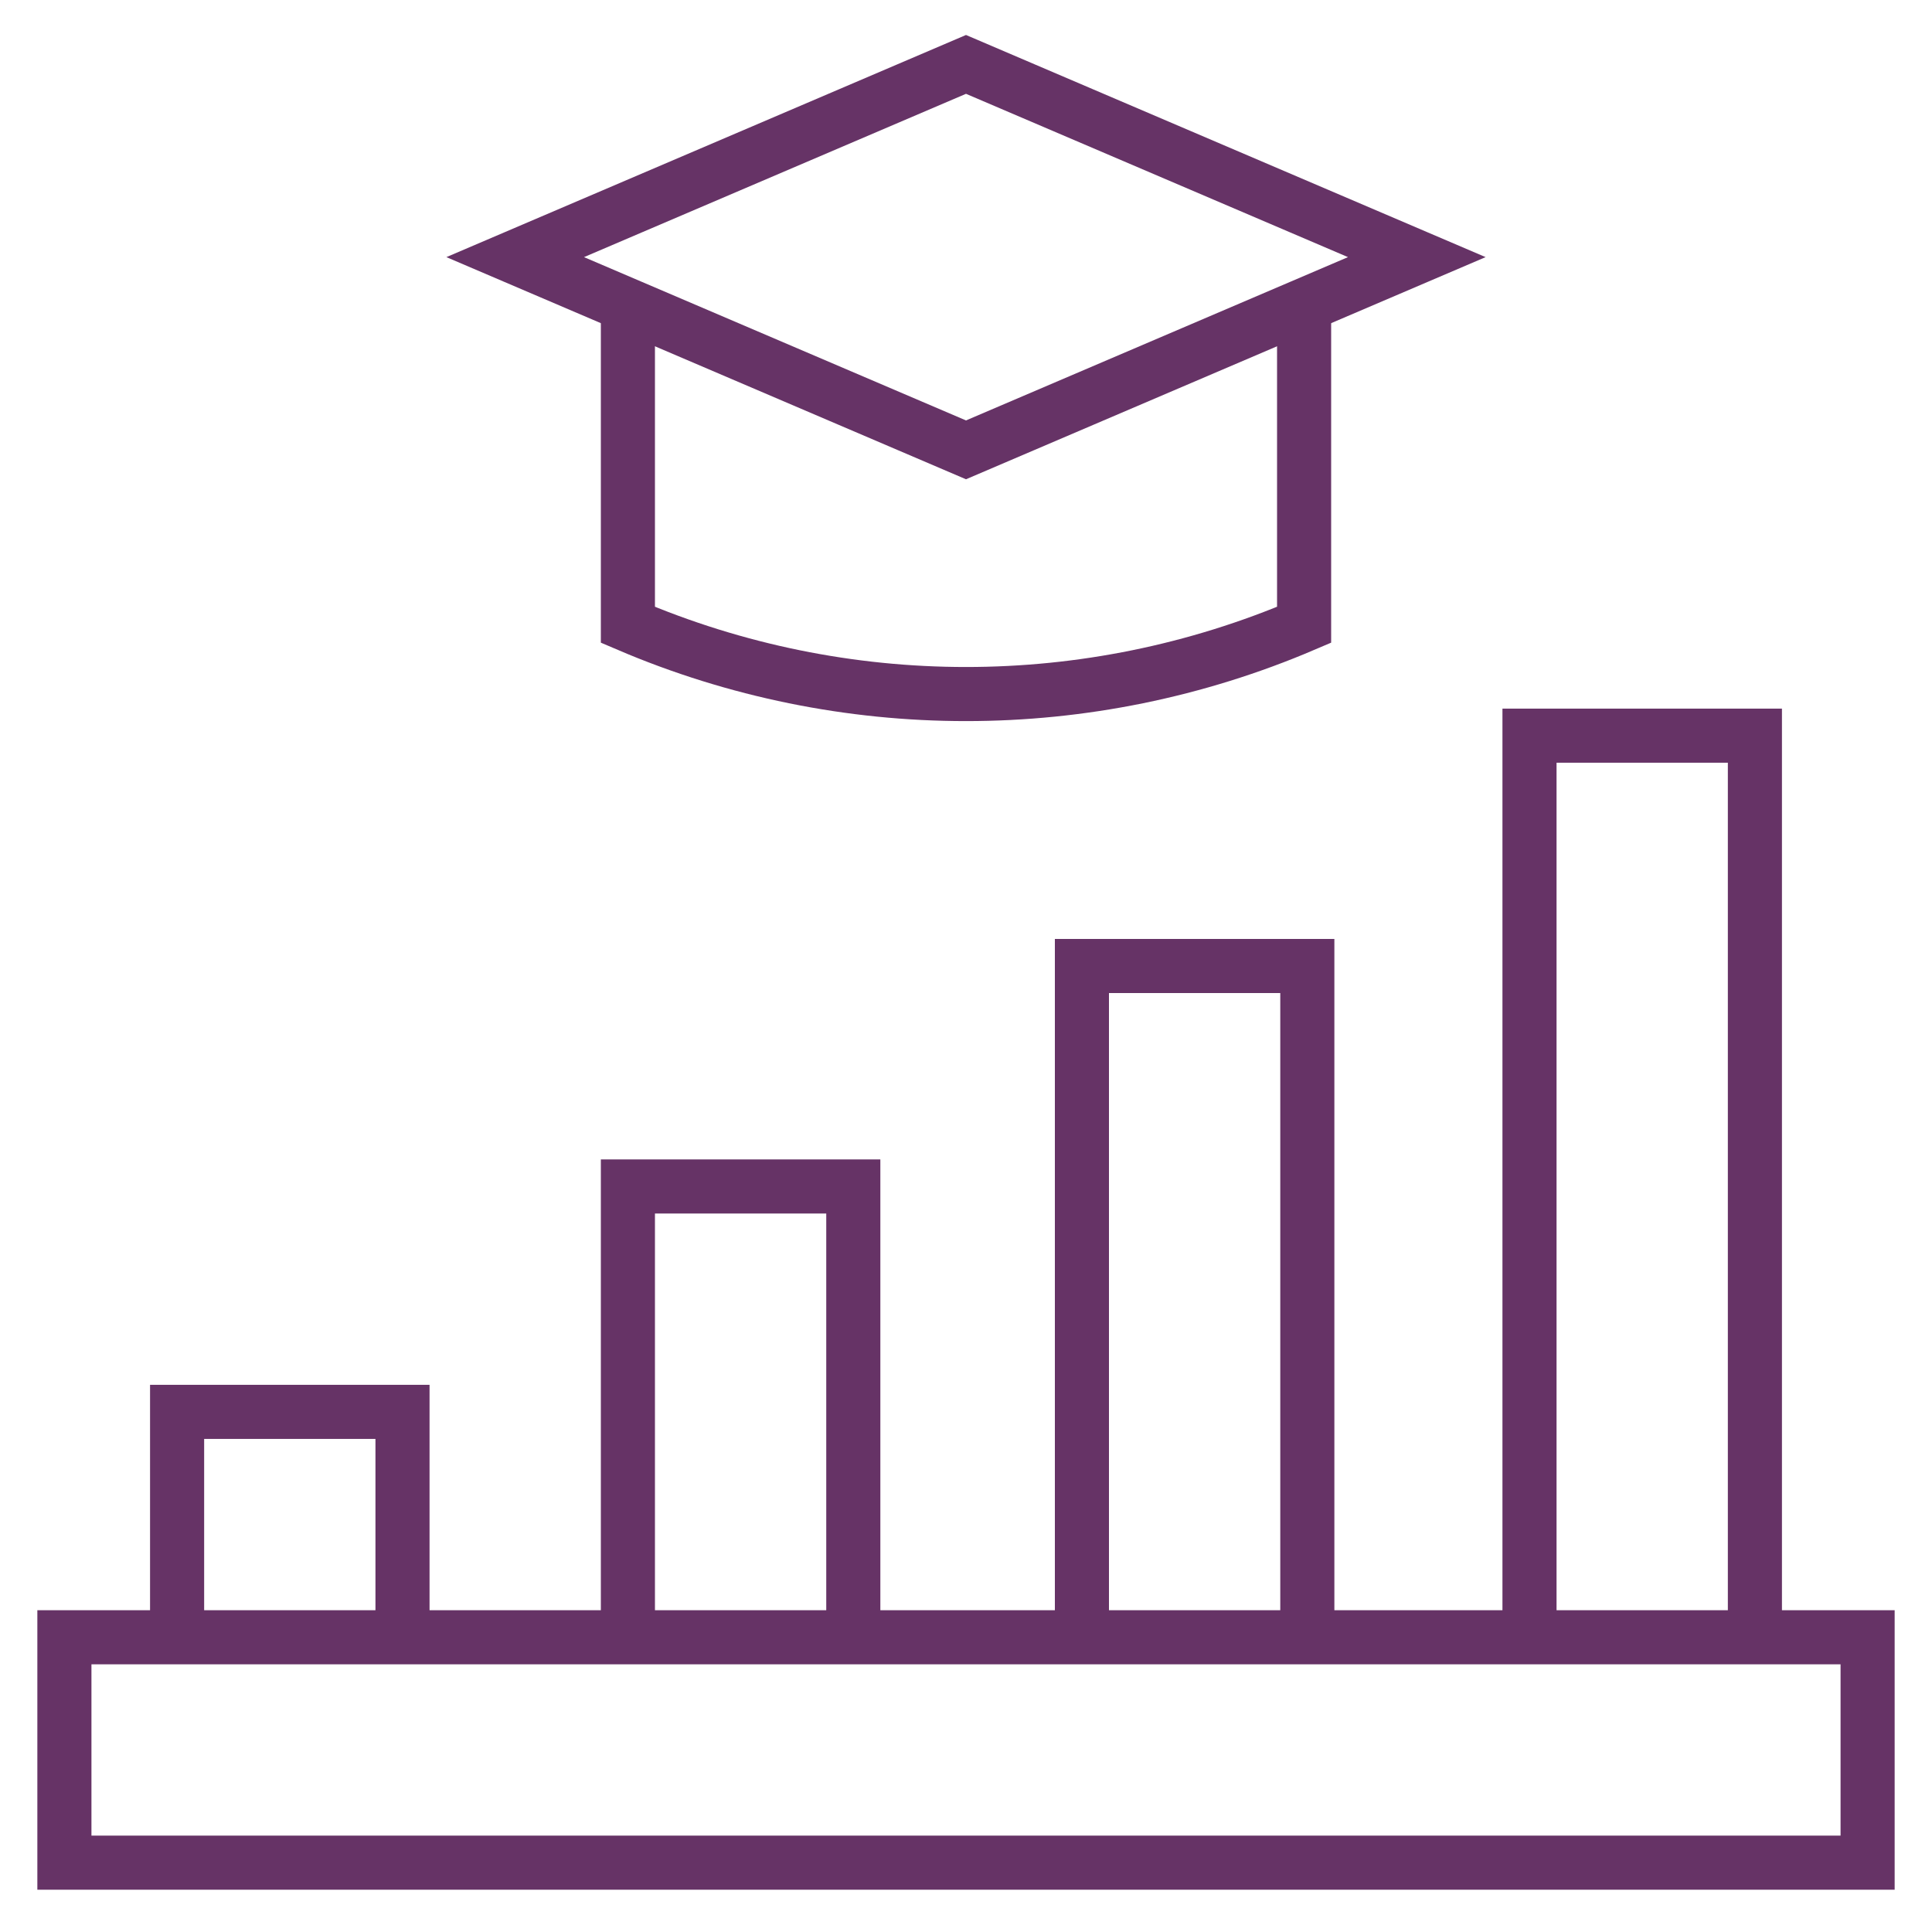 <svg width="150" height="150" viewBox="0 0 150 150" fill="none" xmlns="http://www.w3.org/2000/svg">
<path d="M48.75 127.117V92.117H66.25V127.117" stroke="#663366" stroke-width="4.2" stroke-miterlimit="10"/>
<path d="M13.75 127.117V109.617H31.25V127.117" stroke="#663366" stroke-width="4.2" stroke-miterlimit="10"/>
<path d="M84 127.5V75H101.5V127.5" stroke="#663366" stroke-width="4.2" stroke-miterlimit="10"/>
<path d="M145 127.117H5V144.617H145V127.117Z" stroke="#663366" stroke-width="4.2" stroke-miterlimit="10"/>
<path d="M118.75 127.117V57.117H136.25V127.117" stroke="#663366" stroke-width="4.2" stroke-miterlimit="10"/>
<path d="M40 19.963L75 5L110 19.963L75 34.926L40 19.963Z" stroke="#663366" stroke-width="4.2" stroke-miterlimit="10"/>
<path d="M101.25 23.703V48.51C84.484 55.678 65.516 55.678 48.75 48.51V23.703" stroke="#663366" stroke-width="4.2" stroke-miterlimit="10"/>
</svg>
